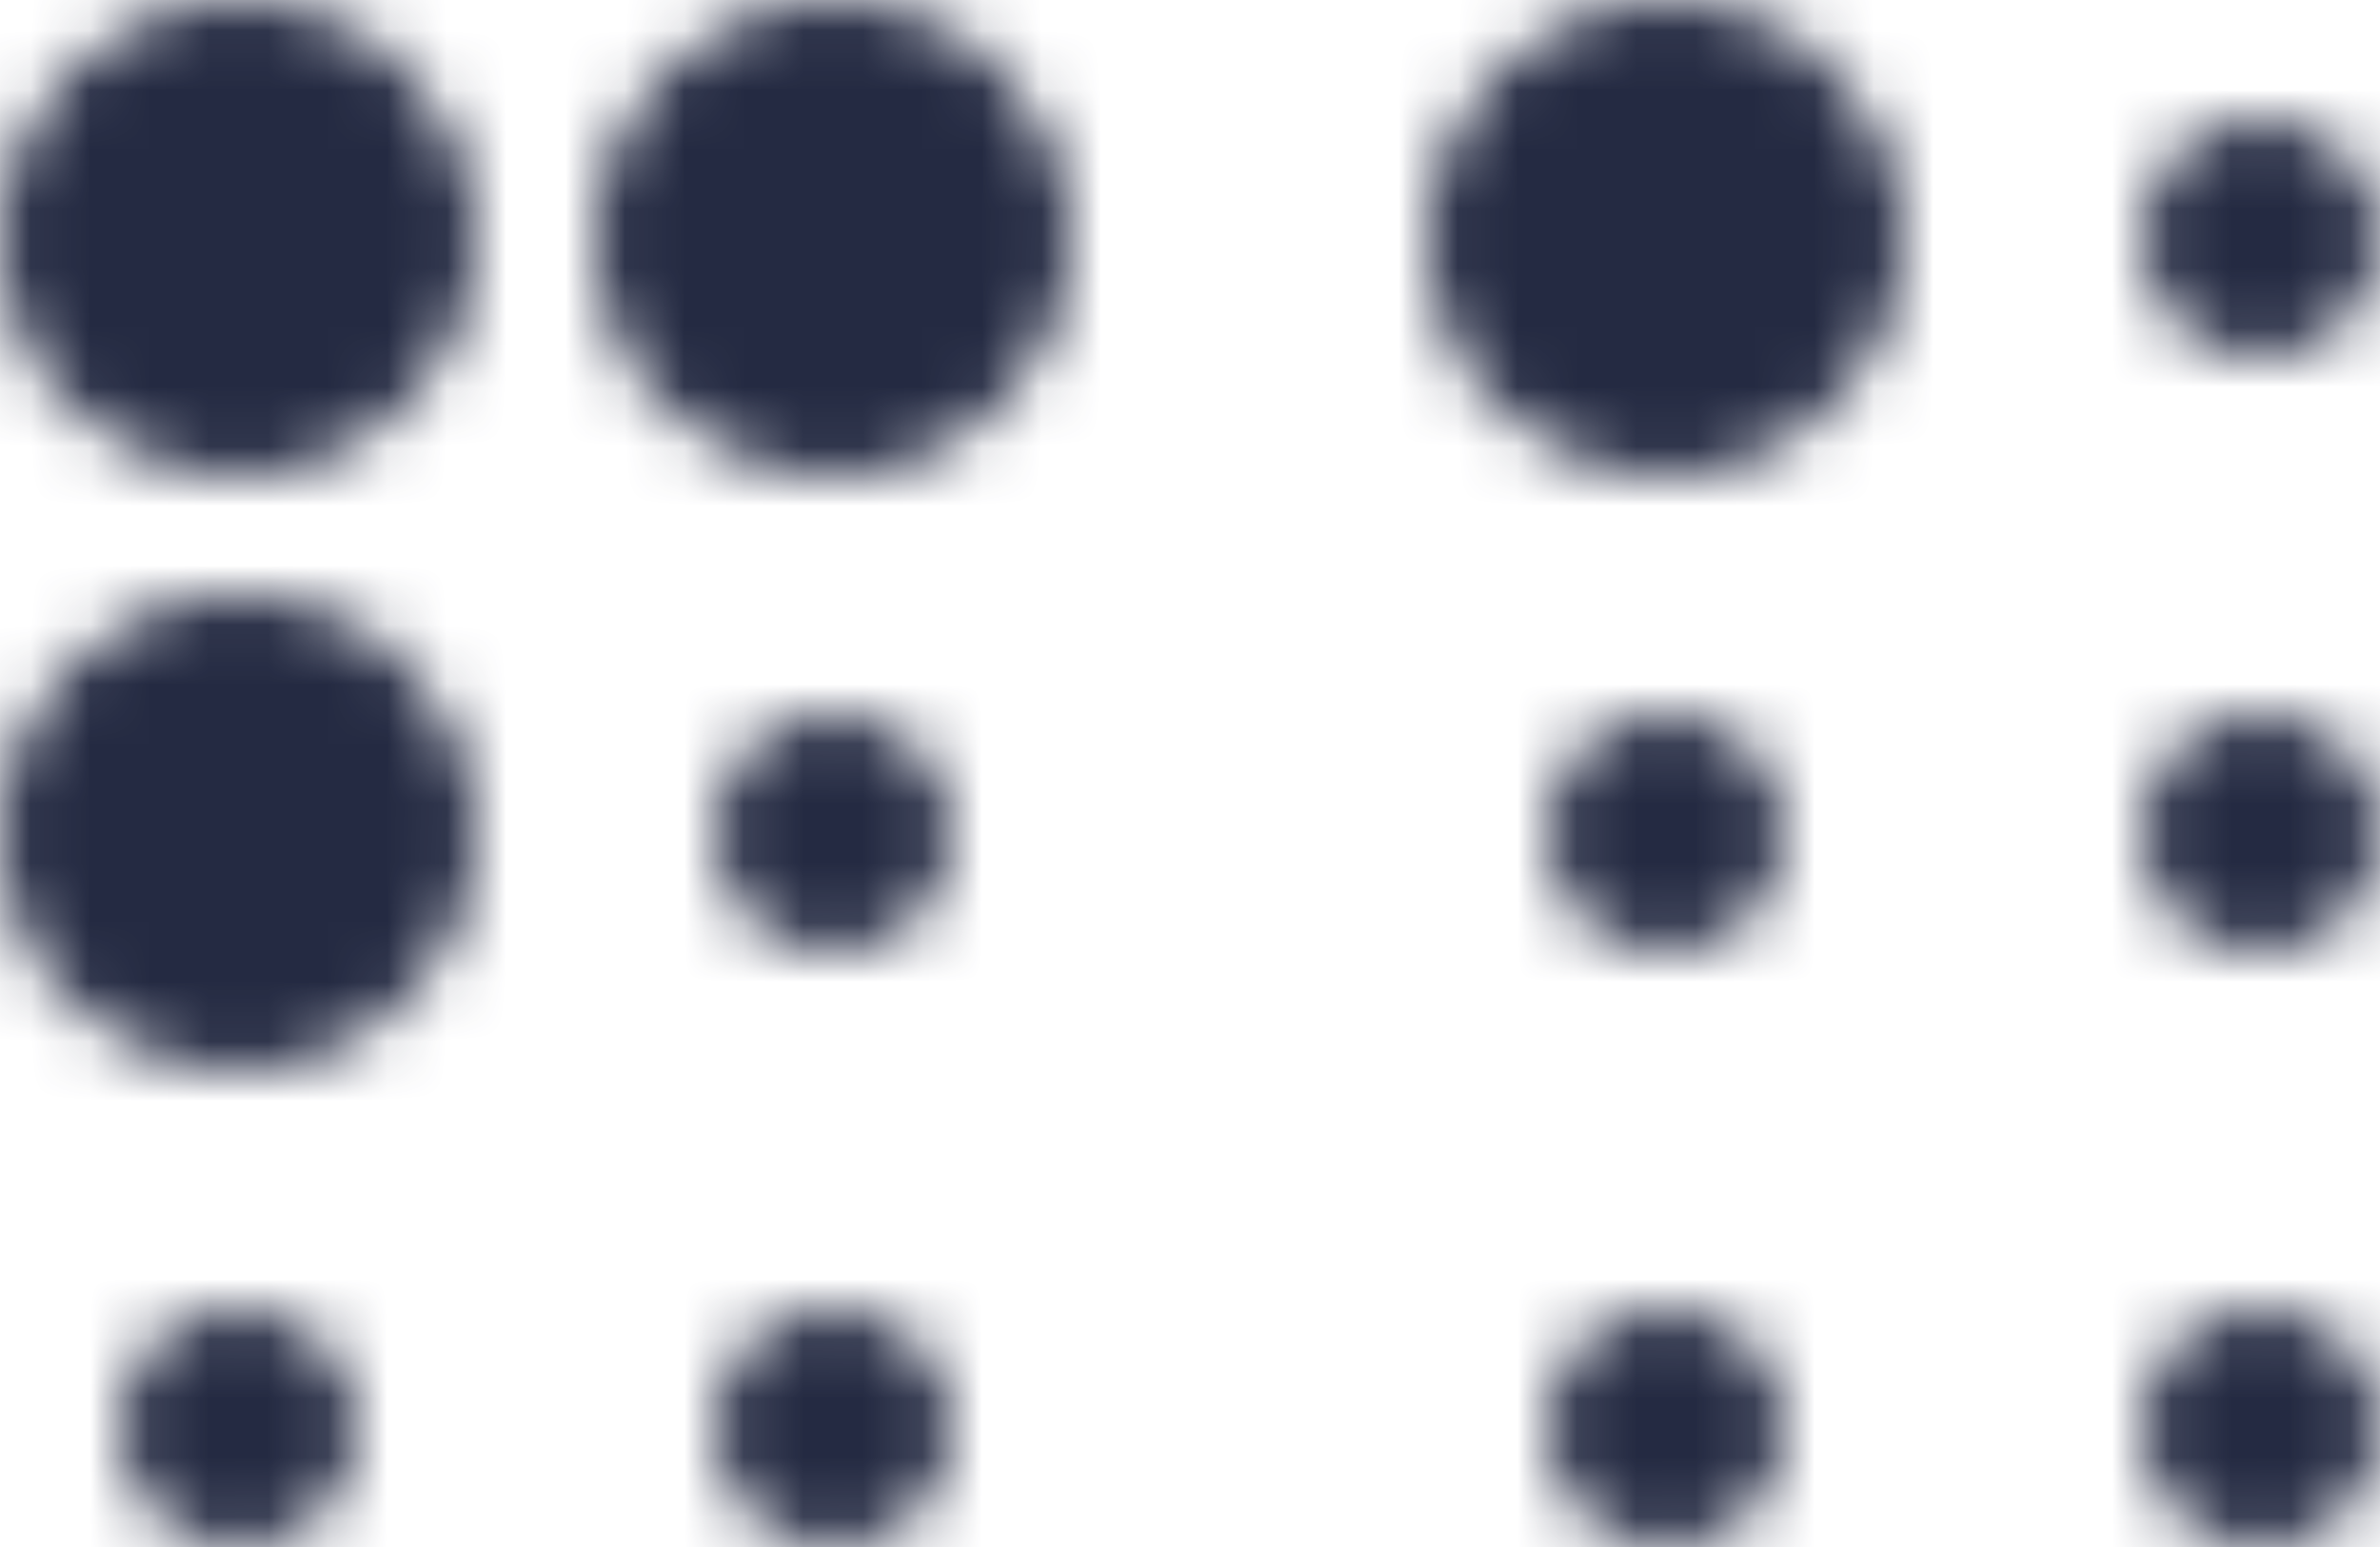 <?xml version="1.0" encoding="UTF-8"?>
<svg width="40px" height="26px" viewBox="0 0 40 26" version="1.1" xmlns="http://www.w3.org/2000/svg" xmlns:xlink="http://www.w3.org/1999/xlink">
    <!-- Generator: Sketch 64 (93537) - https://sketch.com -->
    <title>plan</title>
    <desc>Created with Sketch.</desc>
    <defs>
        <path d="M8,21 C8,23.209 6.209,25 4,25 C1.791,25 0,23.209 0,21 C0,18.791 1.791,17 4,17 C6.209,17 8,18.791 8,21 Z M4,29 C2.895,29 2,29.895 2,31 C2,32.105 2.895,33 4,33 C5.105,33 6,32.105 6,31 C6,29.895 5.105,29 4,29 Z M4,7 C1.791,7 0,8.791 0,11 C0,13.209 1.791,15 4,15 C6.209,15 8,13.209 8,11 C8,8.791 6.209,7 4,7 Z M14,19 C12.895,19 12,19.895 12,21 C12,22.105 12.895,23 14,23 C15.105,23 16,22.105 16,21 C16,19.895 15.105,19 14,19 Z M14,29 C12.895,29 12,29.895 12,31 C12,32.105 12.895,33 14,33 C15.105,33 16,32.105 16,31 C16,29.895 15.105,29 14,29 Z M14,7 C11.791,7 10,8.791 10,11 C10,13.209 11.791,15 14,15 C16.209,15 18,13.209 18,11 C18,8.791 16.209,7 14,7 Z M28,19 C26.895,19 26,19.895 26,21 C26,22.105 26.895,23 28,23 C29.105,23 30,22.105 30,21 C30,19.895 29.105,19 28,19 Z M28,29 C26.895,29 26,29.895 26,31 C26,32.105 26.895,33 28,33 C29.105,33 30,32.105 30,31 C30,29.895 29.105,29 28,29 Z M28,7 C25.791,7 24,8.791 24,11 C24,13.209 25.791,15 28,15 C30.209,15 32,13.209 32,11 C32,8.791 30.209,7 28,7 Z M38,19 C36.895,19 36,19.895 36,21 C36,22.105 36.895,23 38,23 C39.105,23 40,22.105 40,21 C40,19.895 39.105,19 38,19 Z M38,29 C36.895,29 36,29.895 36,31 C36,32.105 36.895,33 38,33 C39.105,33 40,32.105 40,31 C40,29.895 39.105,29 38,29 Z M38,9 C36.895,9 36,9.895 36,11 C36,12.105 36.895,13 38,13 C39.105,13 40,12.105 40,11 C40,9.895 39.105,9 38,9 Z" id="path-1"></path>
    </defs>
    <g id="website" stroke="none" stroke-width="1" fill="none" fill-rule="evenodd">
        <g id="decide" transform="translate(-24, -56)">
            <g id="Solid/braille" transform="translate(24, 49)">
                <mask id="mask-2" fill="white">
                    <use xlink:href="#path-1"></use>
                </mask>
                <g id="Mask"></g>
                <g id="Color/Black" mask="url(#mask-2)" fill="#242A42" fill-rule="evenodd">
                    <rect id="Black" x="0" y="0" width="40" height="40"></rect>
                </g>
            </g>
        </g>
    </g>
</svg>